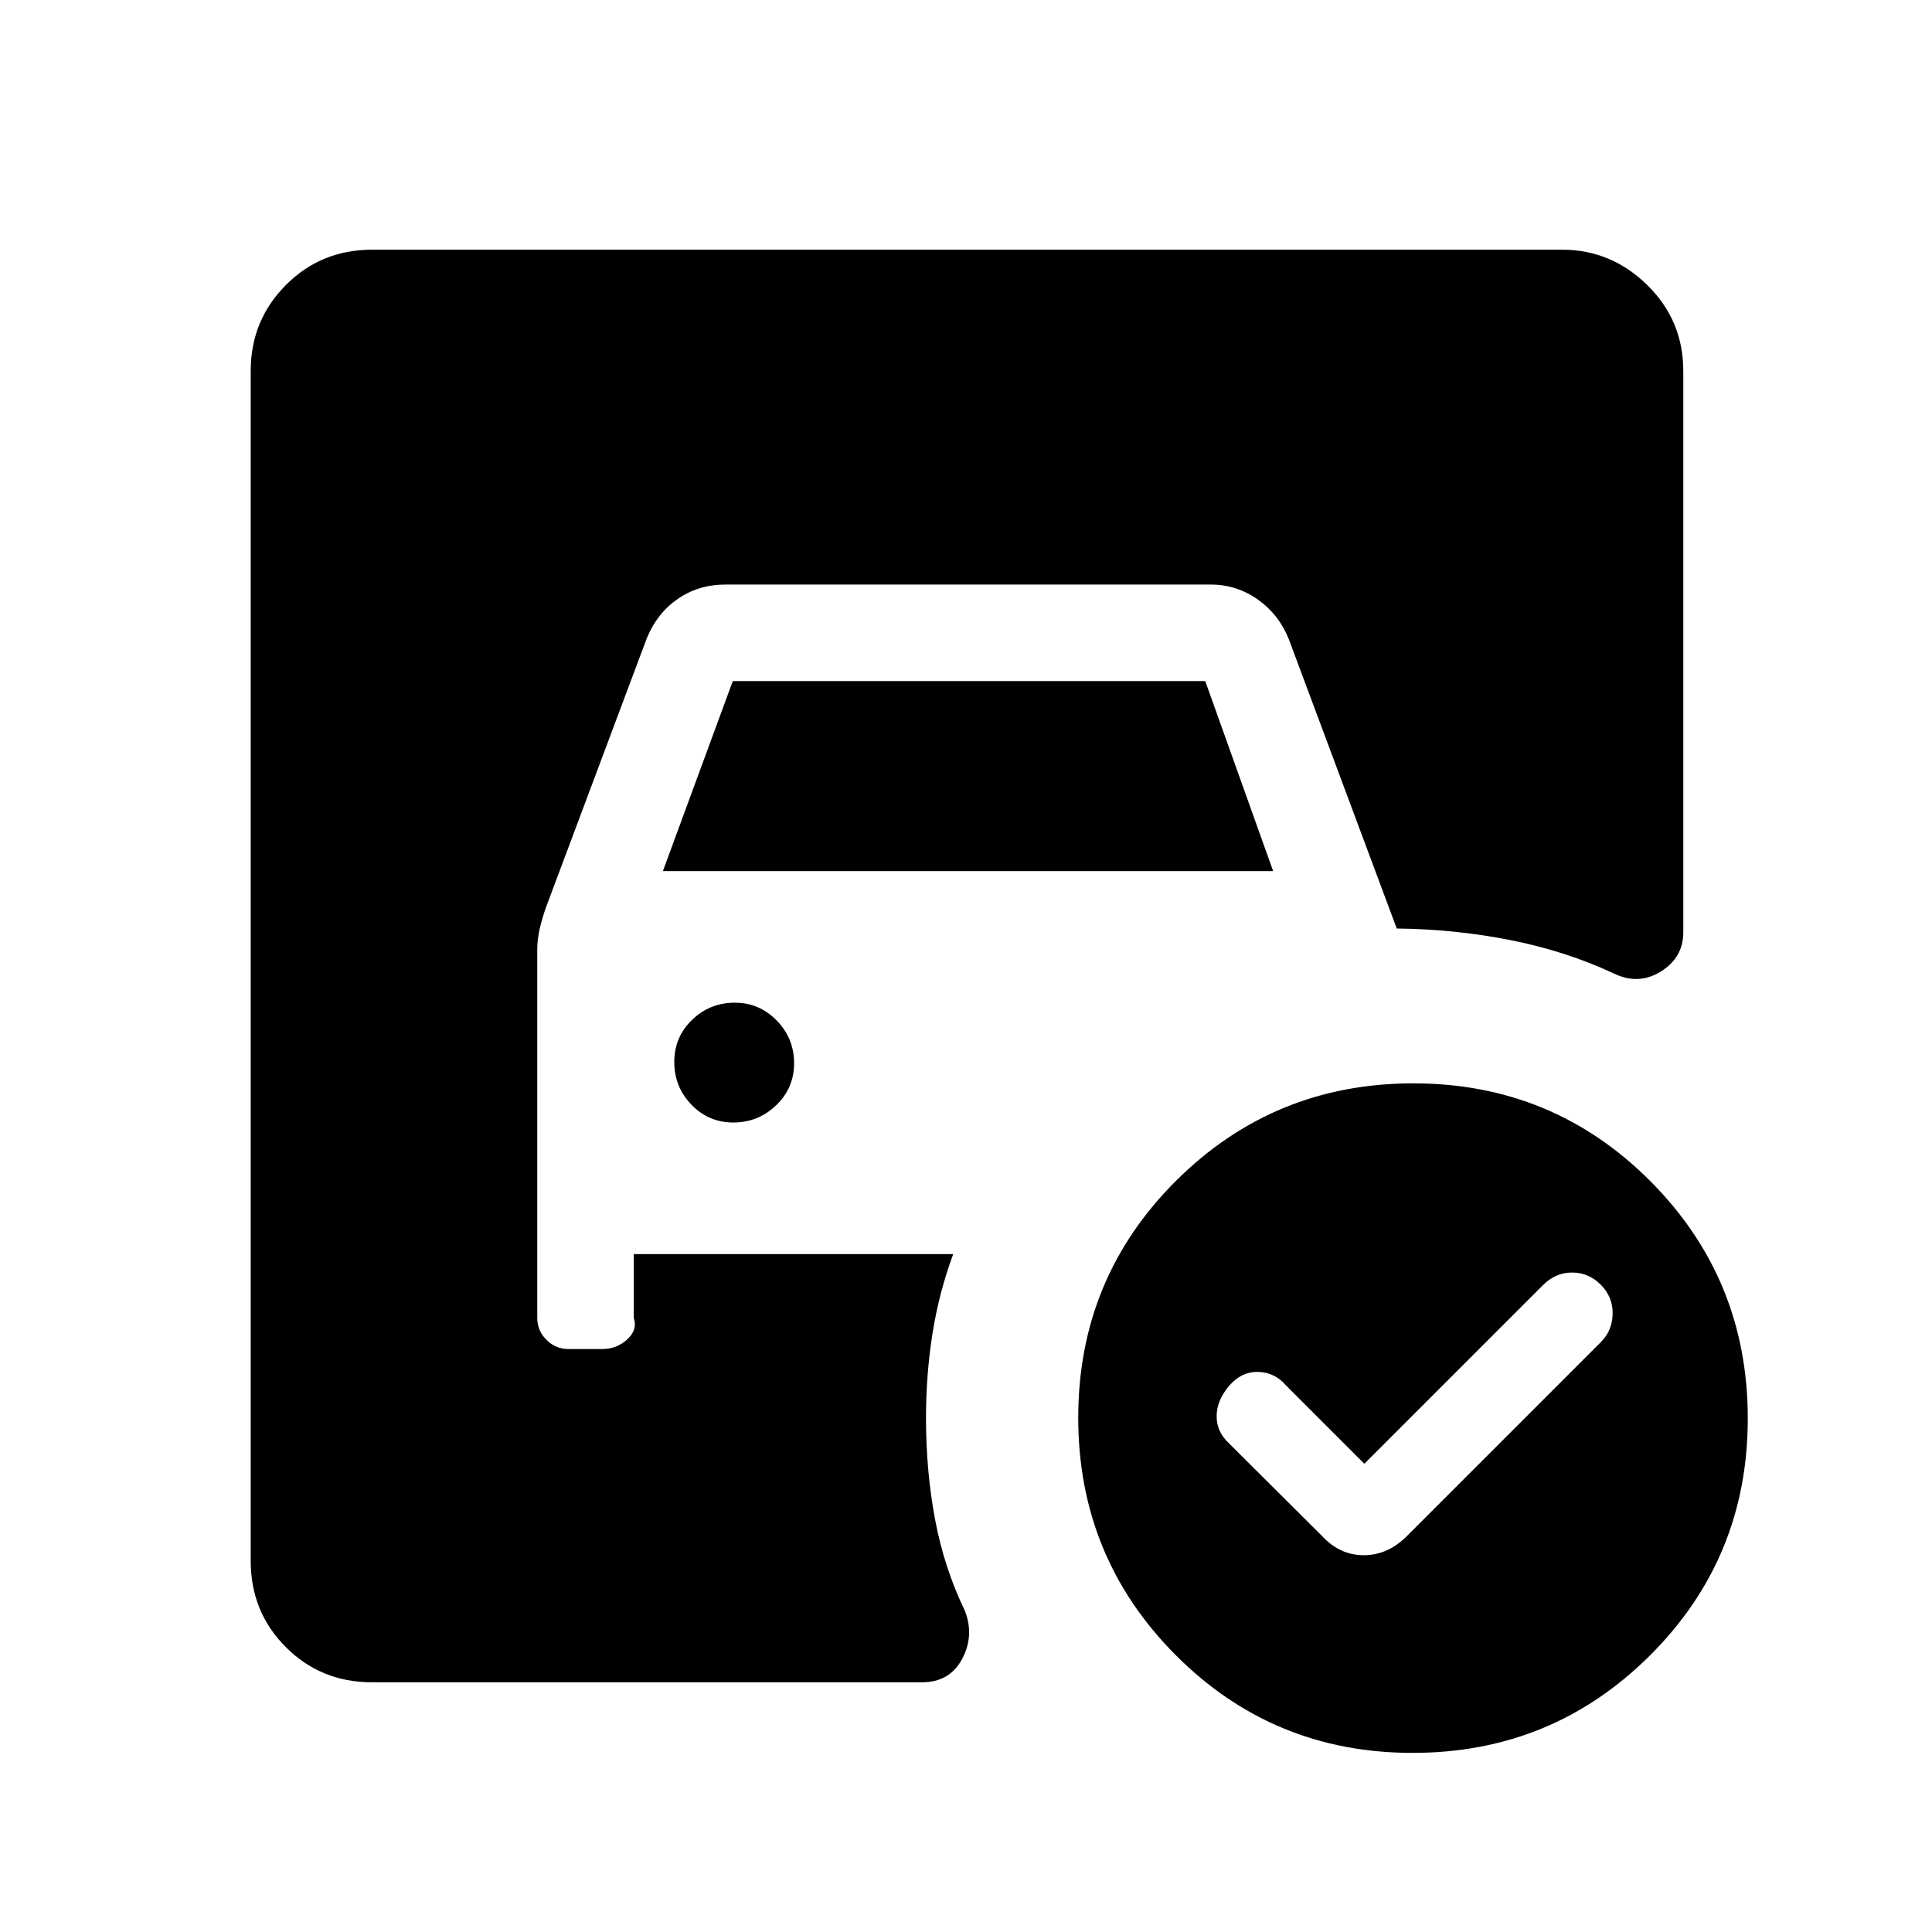 <svg xmlns="http://www.w3.org/2000/svg" height="20" viewBox="0 -960 960 960" width="20"><path d="m677.92-232.65-38.73-38.74q-5.68-6.73-14.01-6.92-8.33-.19-14.53 7.02-6.11 7.3-6.11 15.02 0 7.73 6.11 13.42l46.27 46.08q8.8 9.54 20.75 9.54 11.94 0 21.44-9.54l96.27-96.27q5.73-5.68 5.93-14.01.19-8.34-5.83-14.53-6.09-6.11-14.27-6.11-8.17 0-14.36 6.11l-88.93 88.93Zm-348.54-294.5 34.74-94.43h234.76l33.74 94.43H329.38Zm35.02 124.92q12.29 0 21.23-8.53 8.95-8.53 8.95-20.92 0-12.4-8.64-21.24-8.65-8.85-20.82-8.85-12.39 0-21.24 8.53-8.84 8.53-8.84 20.92 0 12.4 8.53 21.24 8.53 8.85 20.83 8.85Zm337.89-19.46q69.32 0 117.75 48.59 48.42 48.6 48.42 117.93 0 69.32-48.6 117.75Q771.27-89 701.94-89t-117.75-48.6q-48.42-48.59-48.42-117.92t48.59-117.75q48.6-48.42 117.93-48.42ZM184.85-124.08q-25.34 0-42.81-17.46-17.46-17.47-17.46-42.81v-591.39q0-25.05 17.46-42.62 17.47-17.56 42.81-17.56h591.39q24.35 0 42.27 17.56 17.91 17.57 17.91 42.71v278.96q0 12.45-11.11 19.4-11.12 6.94-23.39 1.02-23.7-11.11-51.35-16.59-27.66-5.48-56.53-5.76l-53.5-143.42q-4.85-12.42-15.41-19.96-10.57-7.54-23.55-7.54H360.42q-13.18 0-23.49 7.04-10.31 7.04-15.47 19.46l-50.03 133.53q-1.93 5.39-3.2 10.75-1.27 5.36-1.27 10.8v182.84q0 6.31 4.58 10.89 4.58 4.57 11.11 4.57h16.58q7.2 0 12.45-4.82 5.24-4.83 3.24-10.64v-31.73h158.73q-7.11 19.19-10.32 39.58-3.21 20.38-3.21 41.92 0 26.16 4.48 50.19 4.48 24.04 14.82 45.51 4.85 12.34-1.34 23.96-6.19 11.61-19.93 11.61h-273.3Z"/></svg>